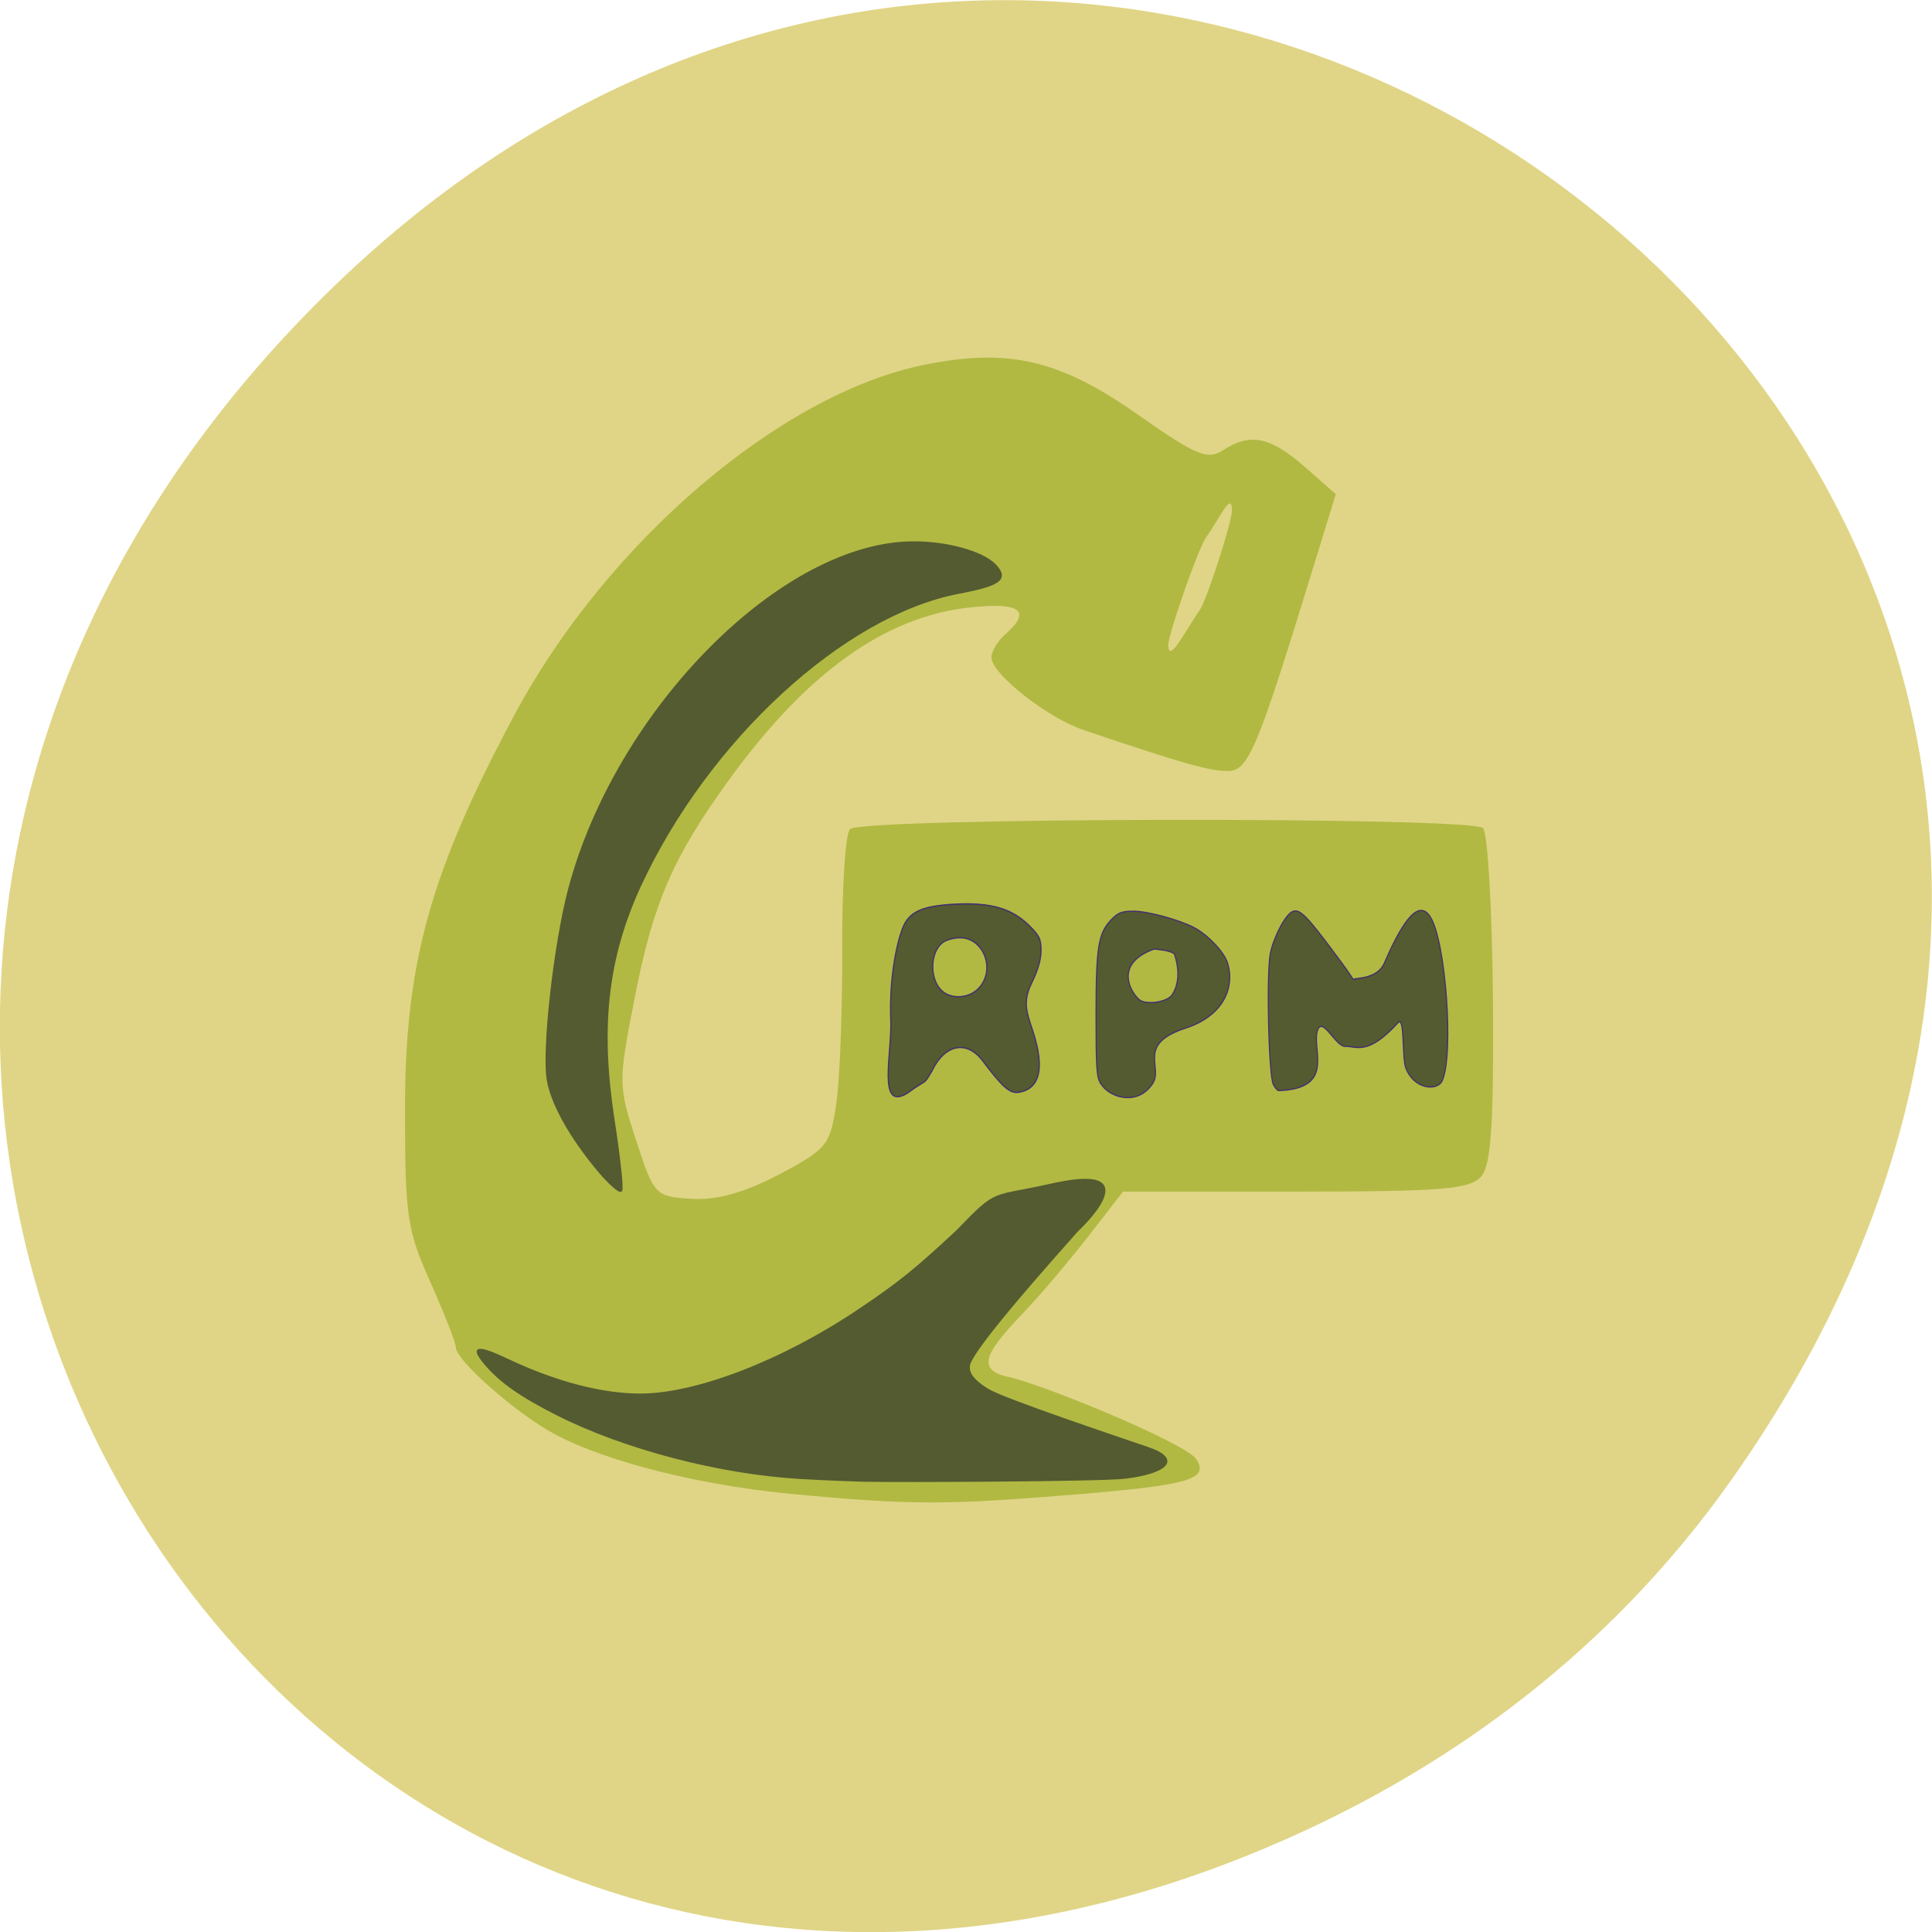 <svg xmlns="http://www.w3.org/2000/svg" viewBox="0 0 48 48"><path d="m 43.05 36.719 c 17.262 -24.547 -14.613 -49.42 -34.945 -29.418 c -19.16 18.844 -1.398 48.13 22.441 38.973 c 4.973 -1.91 9.336 -5.05 12.504 -9.555" fill="#e0d586"/><path d="m 19.699 37.12 c -2.293 -0.215 -4.602 -0.793 -5.902 -1.48 c -0.945 -0.5 -2.473 -1.84 -2.473 -2.168 c 0 -0.113 -0.285 -0.84 -0.629 -1.613 c -0.582 -1.289 -0.633 -1.641 -0.633 -4.32 c 0 -3.613 0.629 -5.867 2.715 -9.77 c 2.293 -4.289 6.605 -7.977 10.176 -8.703 c 2.102 -0.43 3.387 -0.129 5.344 1.254 c 1.414 0.992 1.711 1.117 2.086 0.867 c 0.672 -0.441 1.176 -0.34 2.027 0.406 l 0.777 0.684 l -0.516 1.68 c -1.449 4.719 -1.652 5.199 -2.176 5.199 c -0.453 0 -1.129 -0.191 -3.566 -1.016 c -0.914 -0.309 -2.297 -1.398 -2.297 -1.809 c 0 -0.148 0.156 -0.41 0.348 -0.574 c 0.664 -0.586 0.371 -0.801 -0.891 -0.664 c -2.102 0.23 -4.04 1.617 -5.965 4.266 c -1.414 1.949 -1.898 3.074 -2.363 5.473 c -0.402 2.059 -0.402 2.137 0.043 3.5 c 0.445 1.363 0.473 1.395 1.371 1.453 c 0.629 0.039 1.316 -0.152 2.18 -0.605 c 1.188 -0.629 1.273 -0.73 1.422 -1.762 c 0.09 -0.602 0.152 -2.332 0.148 -3.848 c -0.008 -1.516 0.078 -2.852 0.191 -2.969 c 0.273 -0.293 15.457 -0.316 15.73 -0.027 c 0.117 0.125 0.227 2.027 0.246 4.234 c 0.023 3.043 -0.043 4.105 -0.277 4.402 c -0.262 0.336 -0.922 0.395 -4.609 0.395 h -4.305 l -0.836 1.078 c -0.461 0.594 -1.145 1.406 -1.52 1.805 c -0.887 0.938 -1.43 1.523 -0.5 1.719 c 0.84 0.176 4.434 1.652 4.684 2.055 c 0.305 0.496 -0.195 0.637 -3.047 0.871 c -3.195 0.262 -4.02 0.262 -6.984 -0.012 m 10.91 -24.445 c -0.008 -0.492 -0.316 0.223 -0.648 0.684 c -0.184 0.262 -0.938 2.391 -0.934 2.668 c 0.008 0.492 0.445 -0.398 0.777 -0.863 c 0.184 -0.262 0.809 -2.211 0.805 -2.488" fill="#b1b943"/><g fill="#545b31" transform="matrix(0.204 0 0 0.221 -1.734 -2.688)"><path d="m 81.47 143.82 c -3.391 -3.723 -5.709 -7.5 -6.226 -10.199 c -0.651 -3.265 0.824 -15.387 2.605 -21.546 c 5.824 -20.17 26.03 -38.945 41.954 -38.91 c 4.119 0 8.333 1.094 9.866 2.541 c 1.59 1.535 0.632 2.188 -4.425 3.07 c -14.04 2.47 -30.613 16.552 -38.85 33.02 c -3.985 8.03 -4.942 15.758 -3.199 26.22 c 0.709 4.2 1.13 7.782 0.939 7.976 c -0.192 0.176 -1.398 -0.794 -2.663 -2.17" stroke="#545b31" stroke-width="0.29"/><g stroke="#42306c"><path d="m 118.98 135.07 c -3.64 2.029 -1.858 -4.359 -1.992 -8.17 c -0.192 -4.412 0.594 -8.311 1.418 -10.341 c 0.785 -1.906 2.356 -2.559 6.494 -2.753 c 4.253 -0.194 6.82 0.494 8.889 2.365 c 1.303 1.182 1.494 1.553 1.494 2.859 c 0 1.023 -0.383 2.206 -1.13 3.617 c -1.571 2.929 0.038 4.129 0.747 7.588 c 0.766 3.794 -1.111 4.57 -2.414 4.729 c -1.034 0.106 -1.916 -0.618 -4.31 -3.547 c -1.935 -2.365 -4.617 -1.87 -6.169 1.129 c -1.149 1.765 -0.402 0.741 -3.03 2.523 m 8.697 -11.788 c 2.126 -2.047 0.67 -5.7 -2.261 -5.7 c -0.709 0 -1.667 0.229 -2.088 0.529 c -1.609 1.094 -1.647 4.217 -0.057 5.488 c 1.169 0.935 3.276 0.794 4.406 -0.318" stroke-width="0.145"/><g stroke-width="0.137"><path d="m 142.58 134.03 c -0.536 -0.776 -0.594 -1.729 -0.594 -7.782 c 0 -7.623 0.268 -9.176 1.877 -10.711 c 0.824 -0.776 1.264 -0.935 2.701 -0.935 c 1.705 0 5.575 0.971 7.375 1.853 c 1.667 0.812 3.621 2.717 4.04 3.917 c 0.939 2.682 -0.364 5.964 -5.115 7.376 c -5.996 1.818 -2.663 4.376 -3.985 6.229 c -1.858 2.576 -5.249 1.571 -6.283 0.053 m 8.678 -10.06 c 0.805 -1.165 0.9 -2.788 0.249 -4.57 c -0.517 -0.441 -2.471 -0.547 -2.471 -0.547 c -5.077 1.694 -2.72 5.05 -1.743 5.735 c 0.785 0.547 3.352 0.282 3.965 -0.618"/><path d="m 163.58 134.08 c -0.575 -1.023 -0.862 -12.493 -0.364 -14.752 c 0.421 -1.87 1.858 -4.394 2.72 -4.694 c 0.862 -0.318 1.686 0.441 5.402 5.064 c 2.05 2.523 1.935 2.682 2.069 2.541 c 0.134 -0.141 2.835 0.035 3.697 -1.818 c 2.51 -5.364 4.31 -7.04 5.594 -5.17 c 1.877 2.717 2.874 15.423 1.456 18.387 c -0.575 1.218 -3.448 1.01 -4.444 -1.412 c -0.479 -1.182 -0.115 -5.911 -0.939 -5.1 c -3.697 3.741 -5 2.647 -6.475 2.665 c -1.149 0.018 -2.854 -3.653 -3.391 -1.623 c -0.556 2.188 2.146 6.388 -4.693 6.6 c -0.134 0 -0.421 -0.318 -0.632 -0.688"/></g></g><path d="m 106.13 178.37 c -9.923 -0.512 -21.552 -3.317 -29.808 -7.164 c -4.425 -2.065 -6.935 -3.688 -8.755 -5.682 c -1.839 -1.994 -0.996 -2.188 2.663 -0.582 c 5.881 2.576 11.532 3.953 16.245 3.953 c 6.839 0 17.375 -3.759 26.628 -9.511 c 4.885 -3.035 6.762 -4.429 11.877 -8.823 c 5.211 -4.959 3.985 -3.67 12.09 -5.382 c 11.705 -2.294 2.644 5.382 2.644 5.382 c -8.01 8.311 -11.877 12.67 -12.988 14.664 c -0.556 1.023 0.153 2.047 2.165 3.159 c 1.897 1.076 16.379 5.559 19.406 6.511 c 4.195 1.306 2.318 2.876 -2.797 3.441 c -3.065 0.318 -27.05 0.424 -31.858 0.335 c -1.418 -0.035 -4.808 -0.159 -7.51 -0.3" stroke="#545b31" stroke-width="0.137"/></g></svg>